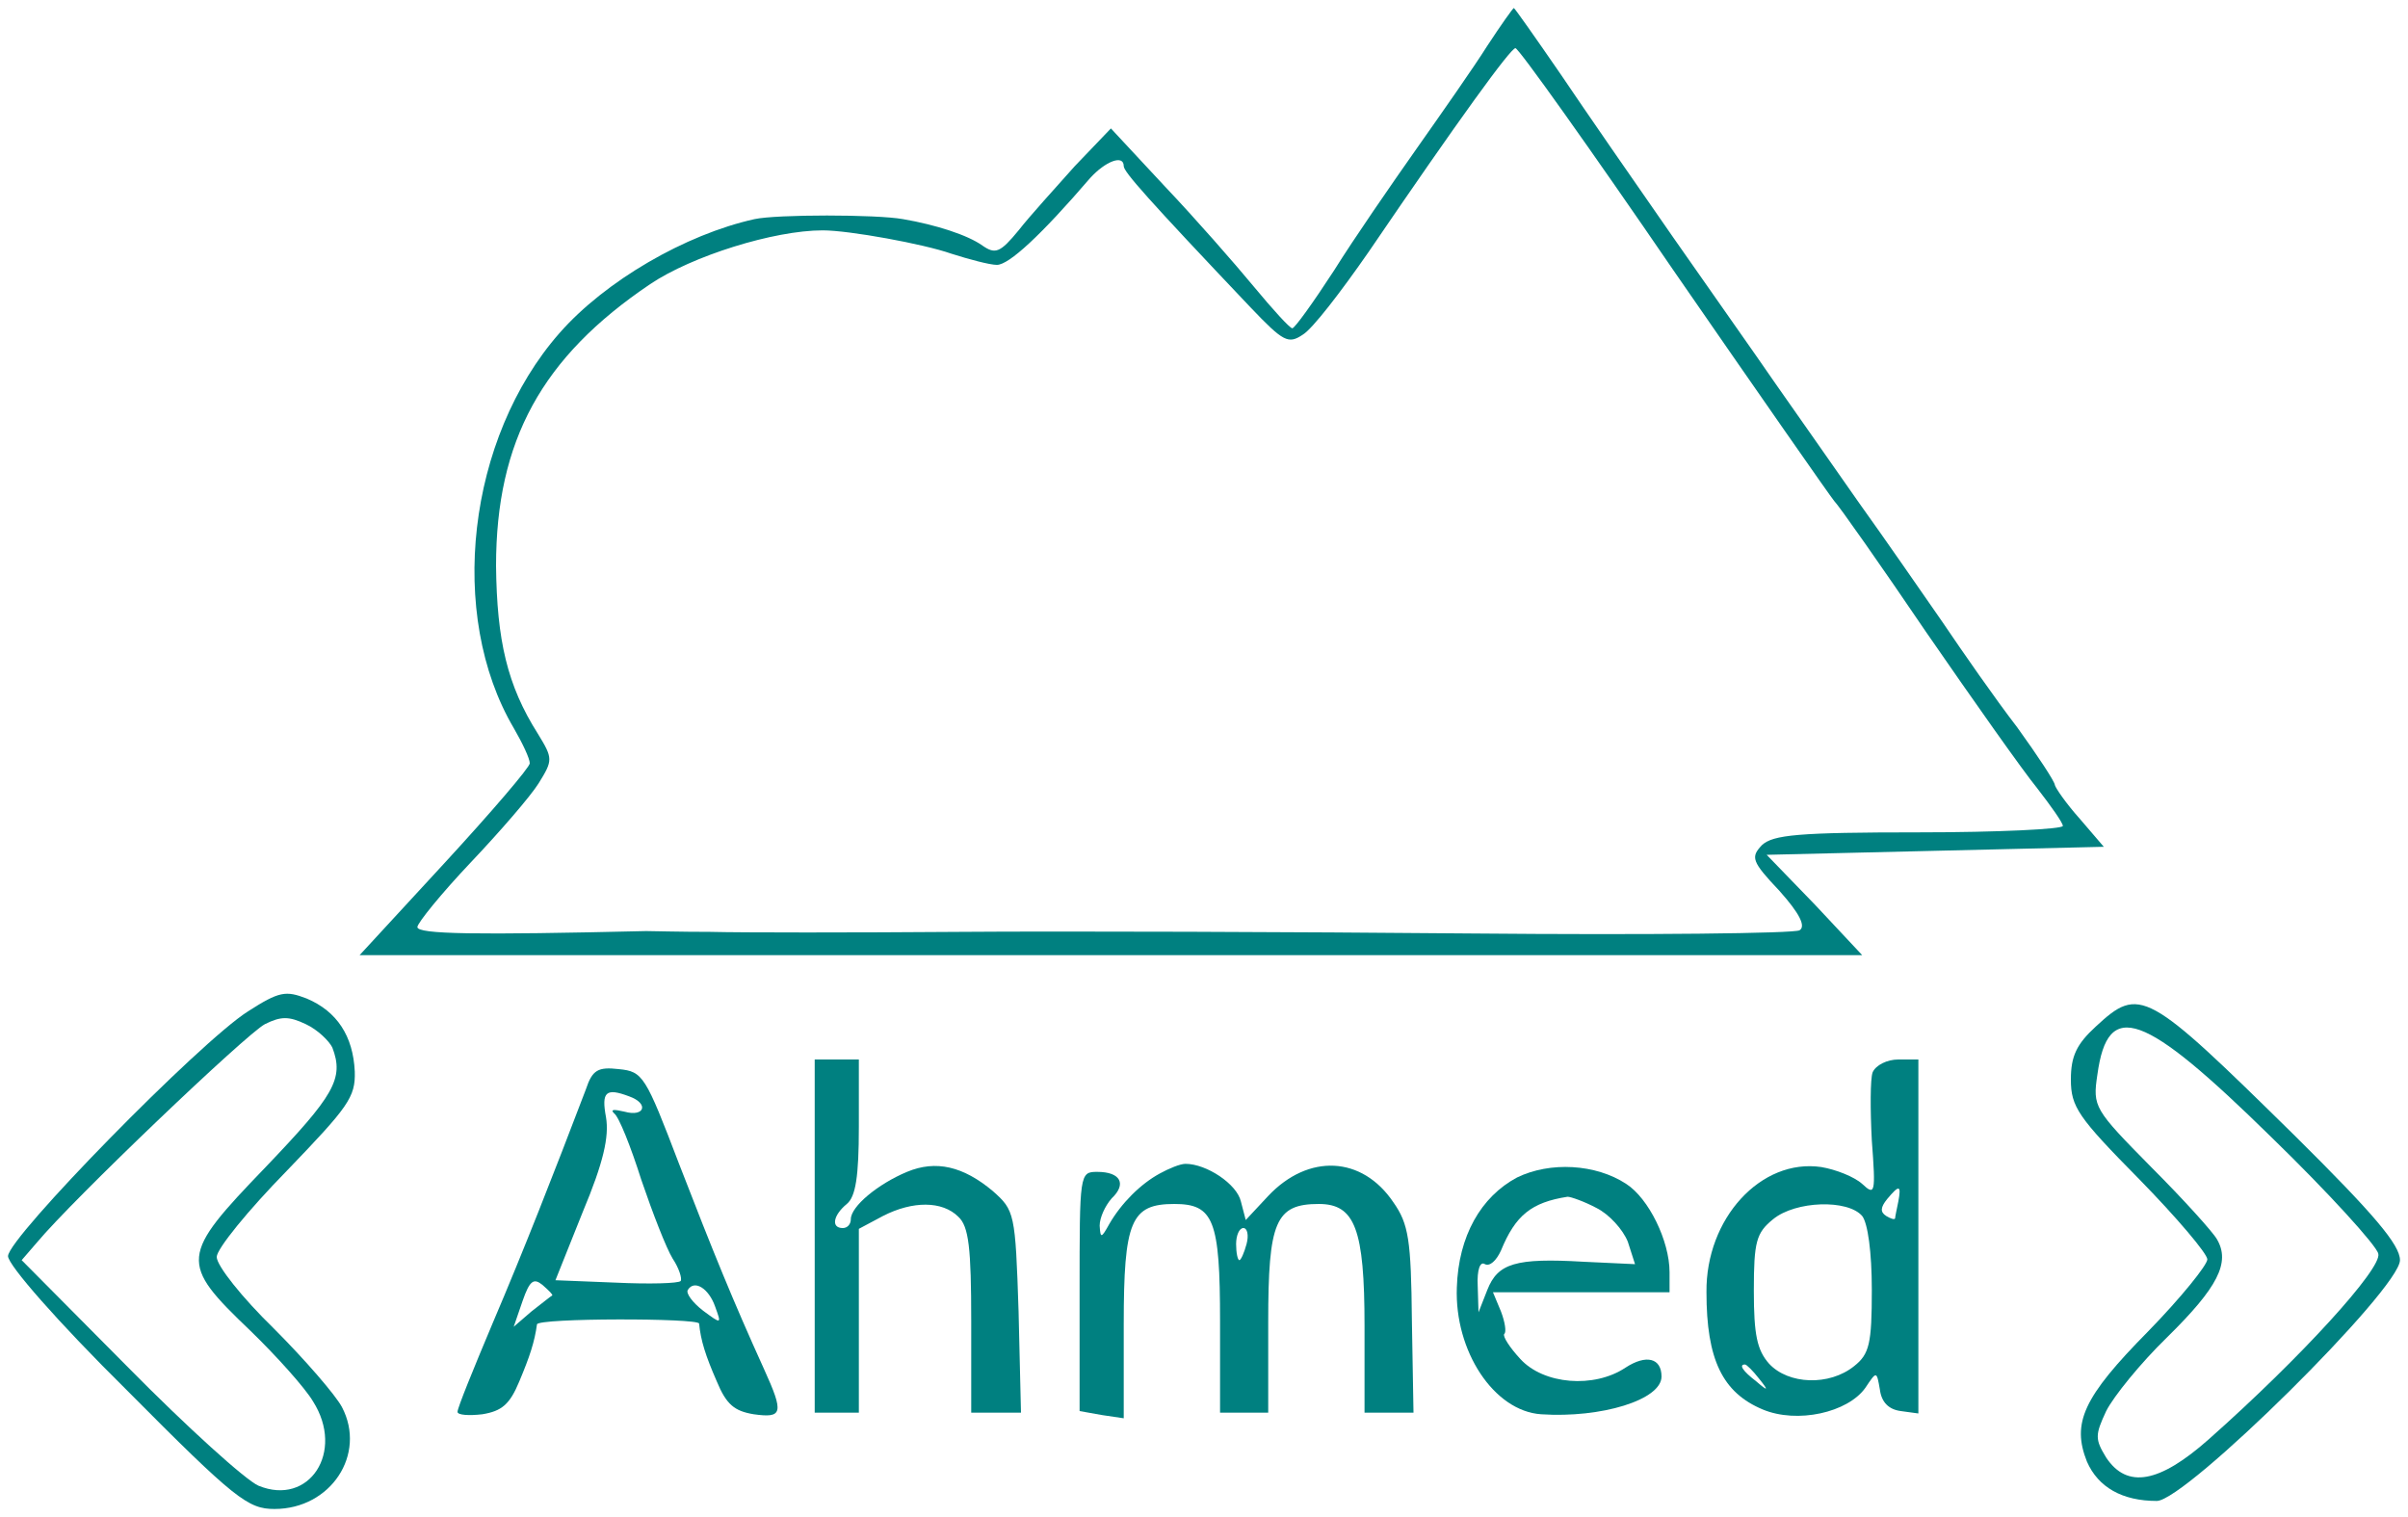 <?xml version="1.0" standalone="no"?>
<!DOCTYPE svg PUBLIC "-//W3C//DTD SVG 20010904//EN"
 "http://www.w3.org/TR/2001/REC-SVG-20010904/DTD/svg10.dtd">
<svg version="1.0" xmlns="http://www.w3.org/2000/svg"
 width="300pt" height="189pt" viewBox="0 0 300 189"
 preserveAspectRatio="xMidYMid meet">
<g transform="translate(0,189) scale(0.1,-0.1)"
fill="#008080" stroke="none">
<path d="M1853 1833 c-17 -27 -57 -84 -88 -128 -31 -44 -78 -112 -103 -152
-26 -40 -49 -72 -52 -72 -3 0 -24 23 -48 52 -24 29 -73 85 -111 125 l-67 72
-45 -47 c-24 -27 -56 -62 -70 -80 -23 -28 -29 -30 -45 -19 -18 13 -58 26 -99
33 -33 6 -158 6 -185 0 -86 -19 -186 -77 -243 -142 -115 -131 -140 -351 -57
-492 11 -19 20 -38 20 -44 0 -5 -48 -61 -106 -124 l-106 -115 936 0 936 0 -59
63 -60 62 210 5 210 5 -30 35 c-17 19 -30 38 -31 42 0 4 -21 36 -47 72 -27 35
-68 94 -93 131 -25 36 -72 104 -105 150 -33 47 -79 113 -103 147 -24 35 -82
117 -128 183 -46 66 -109 157 -140 203 -31 45 -57 82 -58 82 -1 0 -16 -21 -33
-47z m232 -280 c105 -152 195 -281 200 -287 6 -6 58 -80 115 -164 58 -84 120
-172 138 -194 17 -22 32 -43 32 -47 0 -4 -81 -8 -179 -8 -151 0 -182 -3 -196
-16 -14 -15 -13 -20 22 -57 25 -28 33 -44 25 -49 -6 -4 -191 -6 -409 -4 -219
2 -506 3 -638 2 -132 -1 -271 -1 -310 0 -38 0 -74 1 -80 1 -212 -5 -285 -4
-285 5 0 5 30 42 66 80 37 39 75 83 85 99 18 29 18 31 -1 62 -38 60 -51 116
-52 209 0 156 57 260 192 351 52 35 154 67 215 67 33 0 126 -17 160 -29 22 -7
48 -14 57 -14 15 0 55 37 116 108 19 21 42 30 42 15 0 -7 29 -40 158 -176 41
-43 47 -46 65 -34 12 7 48 54 82 103 113 166 177 254 183 254 4 0 93 -125 197
-277z"/>
<path d="M309 630 c-60 -38 -299 -282 -299 -305 0 -11 62 -82 148 -167 135
-136 151 -148 184 -148 70 0 115 68 84 127 -8 15 -46 59 -85 98 -39 38 -71 78
-71 89 0 10 39 58 87 107 77 80 86 92 85 124 -2 44 -22 75 -60 91 -26 10 -34
9 -73 -16z m105 -45 c15 -39 2 -60 -83 -149 -107 -111 -108 -119 -19 -204 32
-31 68 -71 78 -88 40 -63 -5 -131 -68 -105 -16 7 -89 73 -162 147 l-133 134
19 22 c45 54 261 260 284 272 20 10 30 10 51 0 15 -7 29 -21 33 -29z"/>
<path d="M2611 611 c-24 -22 -31 -37 -31 -66 0 -34 9 -47 85 -124 47 -48 85
-93 85 -100 0 -7 -33 -48 -74 -90 -81 -82 -95 -114 -76 -162 14 -32 44 -49 87
-49 36 0 303 264 303 300 0 19 -32 57 -132 156 -184 181 -192 186 -247 135z
m219 -138 c71 -69 131 -135 133 -145 5 -18 -96 -129 -211 -231 -62 -55 -102
-62 -128 -23 -14 23 -14 28 0 58 9 18 43 60 76 92 63 62 79 93 62 122 -5 9
-42 50 -82 90 -71 72 -73 75 -67 115 13 95 57 79 217 -78z"/>
<path d="M1015 350 l0 -220 28 0 27 0 0 115 0 114 30 16 c37 19 74 19 94 -1
13 -12 16 -39 16 -130 l0 -114 31 0 31 0 -3 126 c-4 123 -5 126 -32 150 -37
31 -71 39 -107 24 -36 -15 -70 -43 -70 -59 0 -6 -4 -11 -10 -11 -15 0 -12 16
5 30 11 9 15 34 15 96 l0 84 -27 0 -28 0 0 -220z"/>
<path d="M2333 554 c-3 -8 -3 -47 -1 -85 5 -66 4 -69 -12 -54 -10 9 -33 18
-51 21 -75 11 -144 -64 -143 -156 0 -84 20 -125 70 -146 43 -18 106 -4 128 27
14 21 14 21 18 -2 2 -16 11 -25 26 -27 l22 -3 0 220 0 221 -25 0 c-14 0 -28
-7 -32 -16z m32 -161 c-2 -10 -4 -19 -4 -21 -1 -2 -6 0 -11 3 -8 5 -7 11 1 21
15 18 18 18 14 -3z m-45 -18 c7 -9 12 -45 12 -92 0 -67 -3 -80 -22 -95 -31
-25 -82 -23 -106 3 -15 17 -19 36 -19 91 0 61 3 72 24 89 28 23 93 25 111 4z
m-129 -202 c13 -16 12 -17 -3 -4 -17 13 -22 21 -14 21 2 0 10 -8 17 -17z"/>
<path d="M730 533 c-40 -105 -78 -202 -116 -291 -24 -57 -44 -106 -44 -111 0
-4 14 -5 31 -3 24 4 34 12 46 41 13 31 19 49 22 71 1 8 201 8 202 1 2 -21 8
-40 22 -72 12 -29 22 -37 46 -41 36 -5 38 1 13 56 -39 86 -63 145 -106 256
-42 110 -45 115 -75 118 -26 3 -33 -1 -41 -25z m54 -9 c25 -9 19 -26 -6 -19
-13 3 -18 3 -13 -2 6 -4 21 -42 34 -83 14 -41 31 -85 39 -98 8 -12 12 -25 10
-28 -3 -3 -39 -4 -81 -2 l-75 3 34 85 c26 62 33 94 29 118 -6 32 0 37 29 26z
m-96 -248 c-2 -1 -13 -10 -26 -20 l-22 -19 11 32 c9 26 14 29 25 20 8 -7 13
-12 12 -13z m203 -14 c8 -22 8 -22 -15 -5 -13 10 -22 22 -19 26 8 13 26 2 34
-21z"/>
<path d="M1445 428 c-24 -13 -48 -37 -63 -63 -10 -18 -11 -18 -12 -2 0 10 7
25 15 34 19 18 11 33 -18 33 -22 0 -22 -2 -22 -149 l0 -149 28 -5 27 -4 0 117
c0 129 9 150 63 150 49 0 57 -20 57 -146 l0 -114 30 0 30 0 0 113 c0 125 9
147 63 147 45 0 57 -31 57 -152 l0 -108 30 0 31 0 -2 115 c-1 100 -4 120 -23
147 -39 58 -106 61 -156 8 l-28 -30 -6 23 c-5 22 -43 47 -69 47 -7 0 -21 -6
-32 -12z m108 -88 c-3 -11 -7 -20 -9 -20 -2 0 -4 9 -4 20 0 11 4 20 9 20 5 0
7 -9 4 -20z"/>
<path d="M1890 423 c-45 -24 -73 -73 -75 -137 -3 -79 46 -154 105 -158 75 -5
150 18 150 47 0 23 -19 28 -45 11 -39 -26 -102 -21 -131 11 -13 14 -22 28 -20
31 3 2 1 15 -4 28 l-10 24 110 0 110 0 0 25 c0 39 -26 92 -54 110 -38 25 -95
28 -136 8z m99 -38 c16 -8 33 -27 39 -42 l9 -28 -64 3 c-85 5 -107 -2 -120
-35 l-11 -28 -1 33 c-1 20 3 31 9 27 6 -3 14 4 20 17 18 44 38 60 83 67 4 0
21 -6 36 -14z"/>
</g>
</svg>
